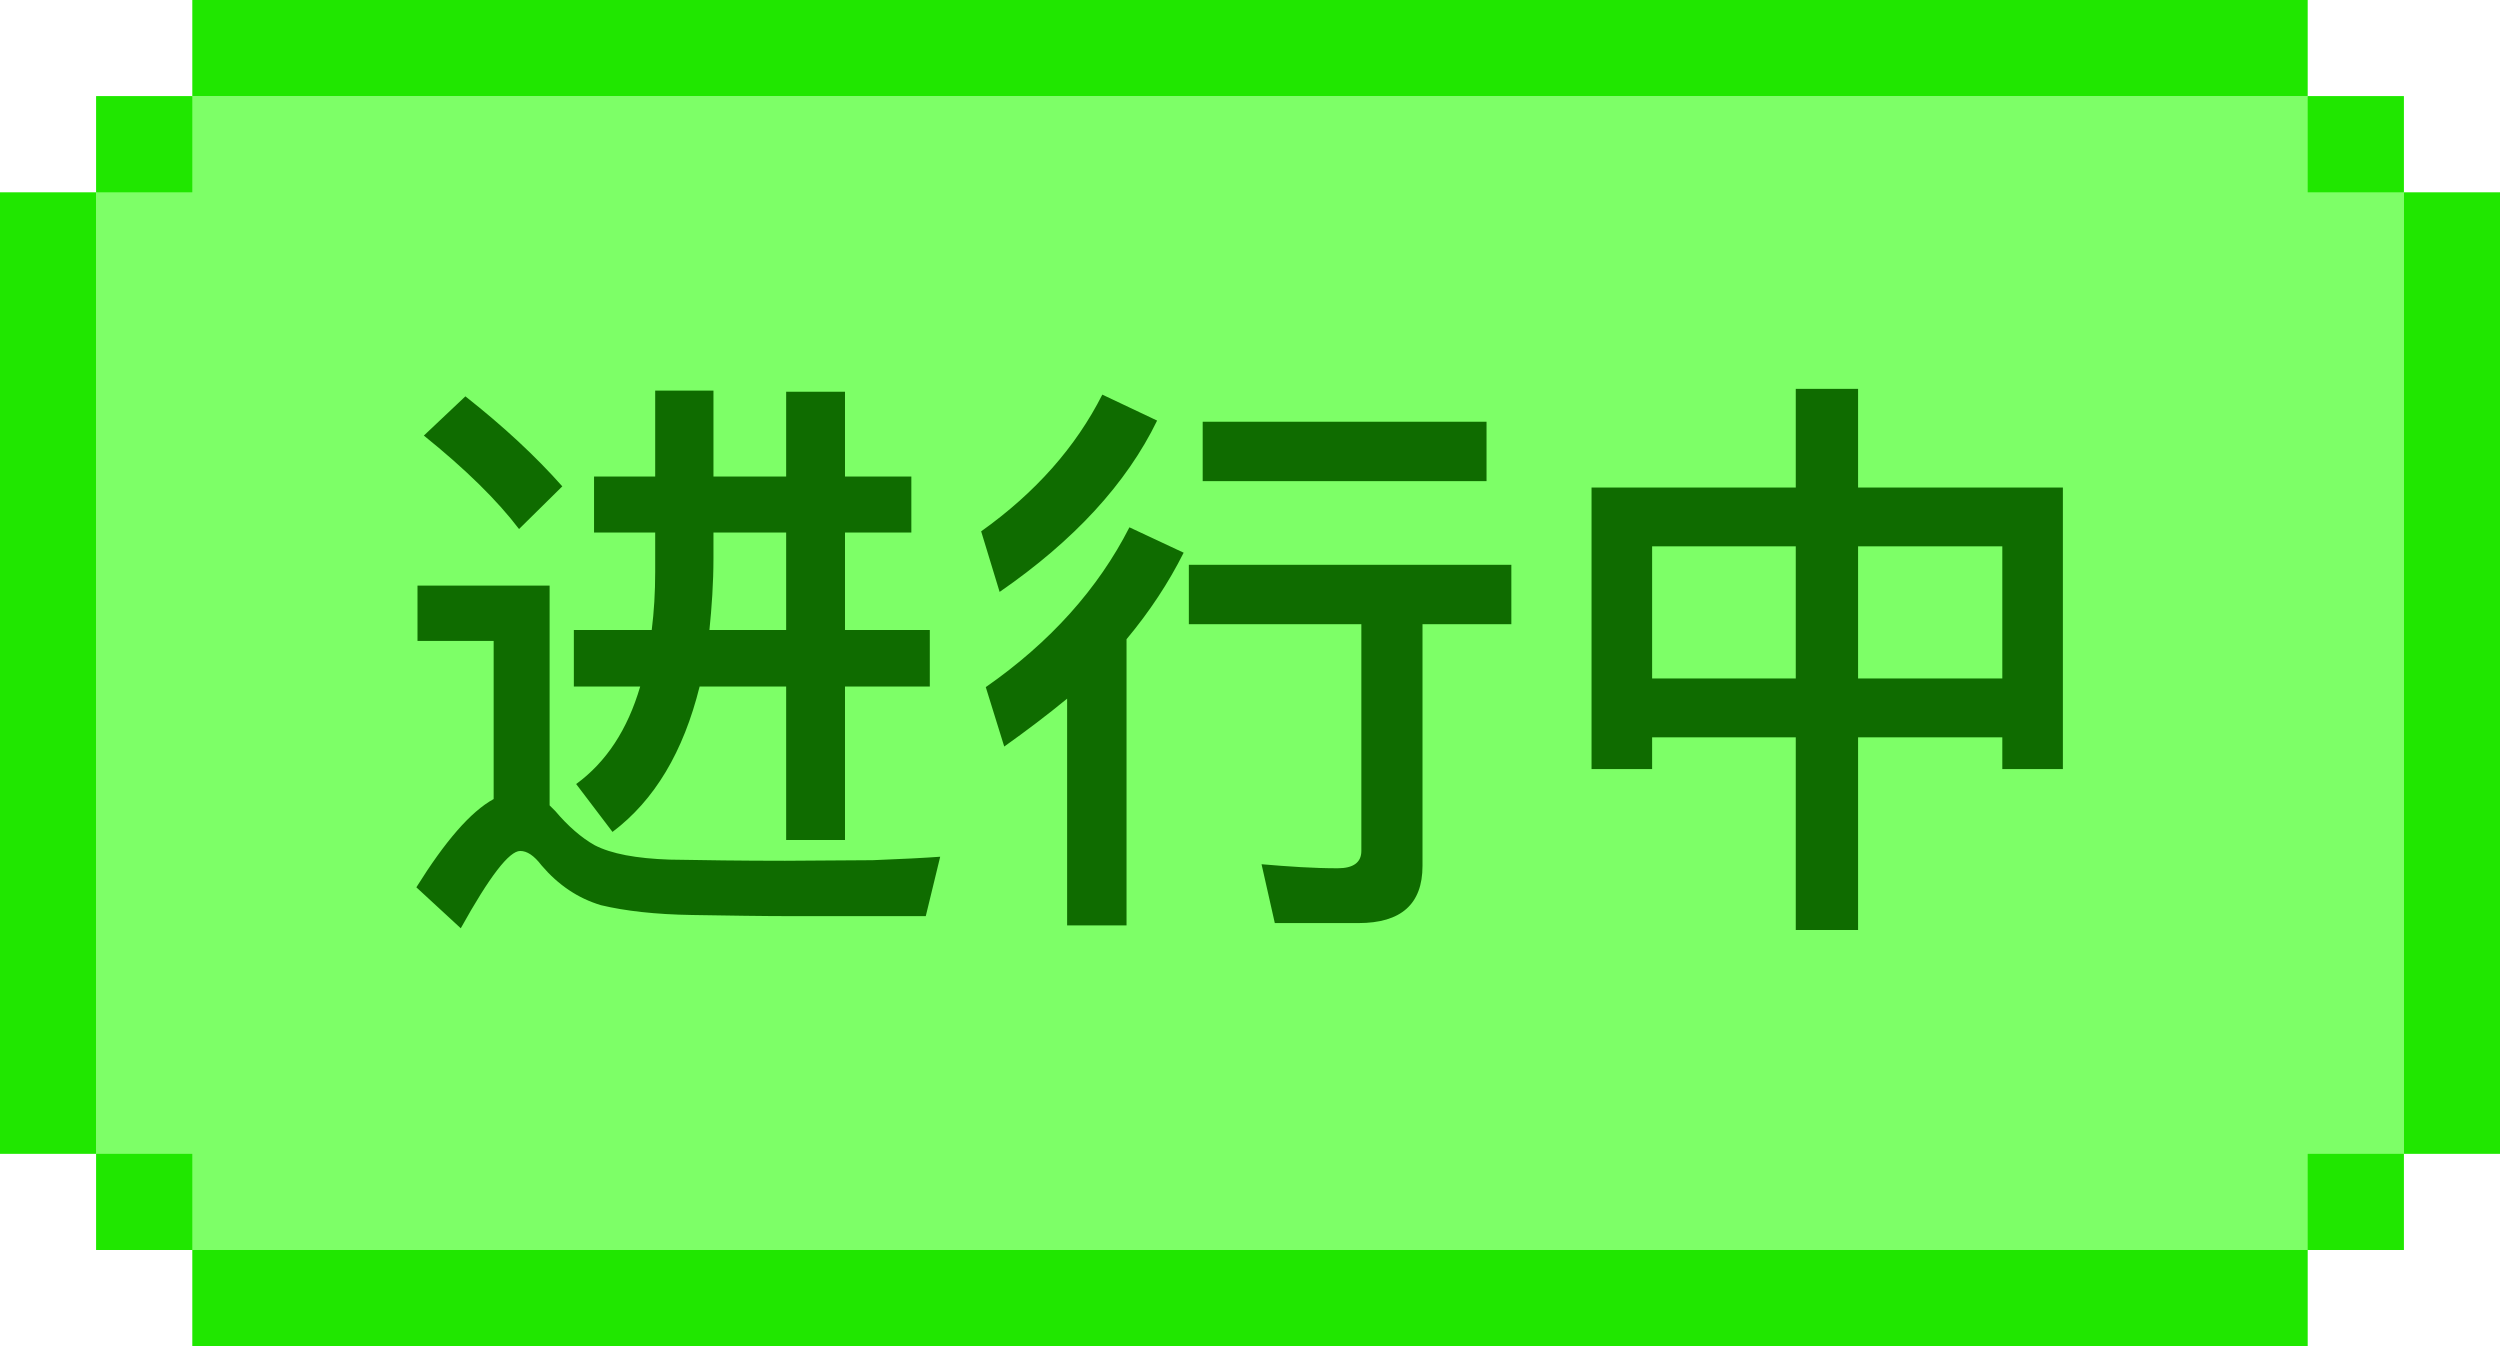 <svg width="52" height="28" viewBox="0 0 52 28" fill="none" xmlns="http://www.w3.org/2000/svg">
<rect x="2" y="2" width="48" height="24" fill="#7DFF67"/>
<path d="M9.68 8.244L8.816 9.06C9.68 9.756 10.34 10.404 10.796 11.004L11.696 10.116C11.144 9.492 10.472 8.868 9.68 8.244ZM16.508 19.056H19.256L19.556 17.82C19.232 17.844 18.764 17.868 18.152 17.892C17.528 17.892 16.928 17.904 16.328 17.904C15.416 17.904 14.612 17.892 13.928 17.88C13.232 17.856 12.716 17.76 12.368 17.58C12.092 17.424 11.816 17.184 11.552 16.872L11.432 16.752V12.18H8.684V13.332H10.268V16.62C9.788 16.884 9.26 17.496 8.66 18.456L9.584 19.308C10.184 18.228 10.592 17.7 10.82 17.7C10.964 17.7 11.108 17.796 11.264 18C11.612 18.408 12.02 18.684 12.5 18.828C13.004 18.948 13.628 19.02 14.396 19.032C15.152 19.044 15.86 19.056 16.508 19.056ZM12.356 9.912V11.076H13.628V11.892C13.628 12.324 13.604 12.72 13.556 13.104H11.936V14.28H13.316C13.052 15.18 12.608 15.852 11.984 16.308L12.74 17.304C13.616 16.644 14.216 15.636 14.552 14.28H16.352V17.472H17.576V14.28H19.34V13.104H17.576V11.076H18.956V9.912H17.576V8.148H16.352V9.912H14.84V8.124H13.628V9.912H12.356ZM14.84 11.076H16.352V13.104H14.756C14.804 12.636 14.84 12.132 14.84 11.604V11.076ZM25.016 8.772V10.008H30.92V8.772H25.016ZM24.728 11.748V12.984H28.316V17.7C28.316 17.94 28.148 18.06 27.824 18.06C27.32 18.06 26.792 18.024 26.24 17.976L26.516 19.2H28.256C29.144 19.2 29.588 18.804 29.588 18.012V12.984H31.436V11.748H24.728ZM22.928 8.208C22.376 9.3 21.536 10.248 20.408 11.052L20.792 12.312C22.34 11.244 23.432 10.056 24.068 8.748L22.928 8.208ZM23.492 10.968C22.844 12.24 21.848 13.356 20.504 14.292L20.888 15.528C21.344 15.204 21.788 14.868 22.196 14.532V19.248H23.432V13.296C23.912 12.72 24.308 12.12 24.62 11.496L23.492 10.968ZM37.352 8.088V10.14H33.104V15.996H34.364V15.336H37.352V19.344H38.648V15.336H41.648V15.996H42.908V10.14H38.648V8.088H37.352ZM34.364 14.112V11.364H37.352V14.112H34.364ZM38.648 14.112V11.364H41.648V14.112H38.648Z" fill="#0F6C00"/>
<rect y="4" width="2" height="20" fill="#20E700"/>
<rect x="50" y="4" width="2" height="20" fill="#20E700"/>
<rect x="48" width="2" height="44" transform="rotate(90 48 0)" fill="#20E700"/>
<rect x="48" y="26" width="2" height="44" transform="rotate(90 48 26)" fill="#20E700"/>
<rect x="48" y="2" width="2" height="2" fill="#20E700"/>
<rect x="2" y="2" width="2" height="2" fill="#20E700"/>
<rect x="48" y="24" width="2" height="2" fill="#20E700"/>
<rect x="2" y="24" width="2" height="2" fill="#20E700"/>
</svg>
